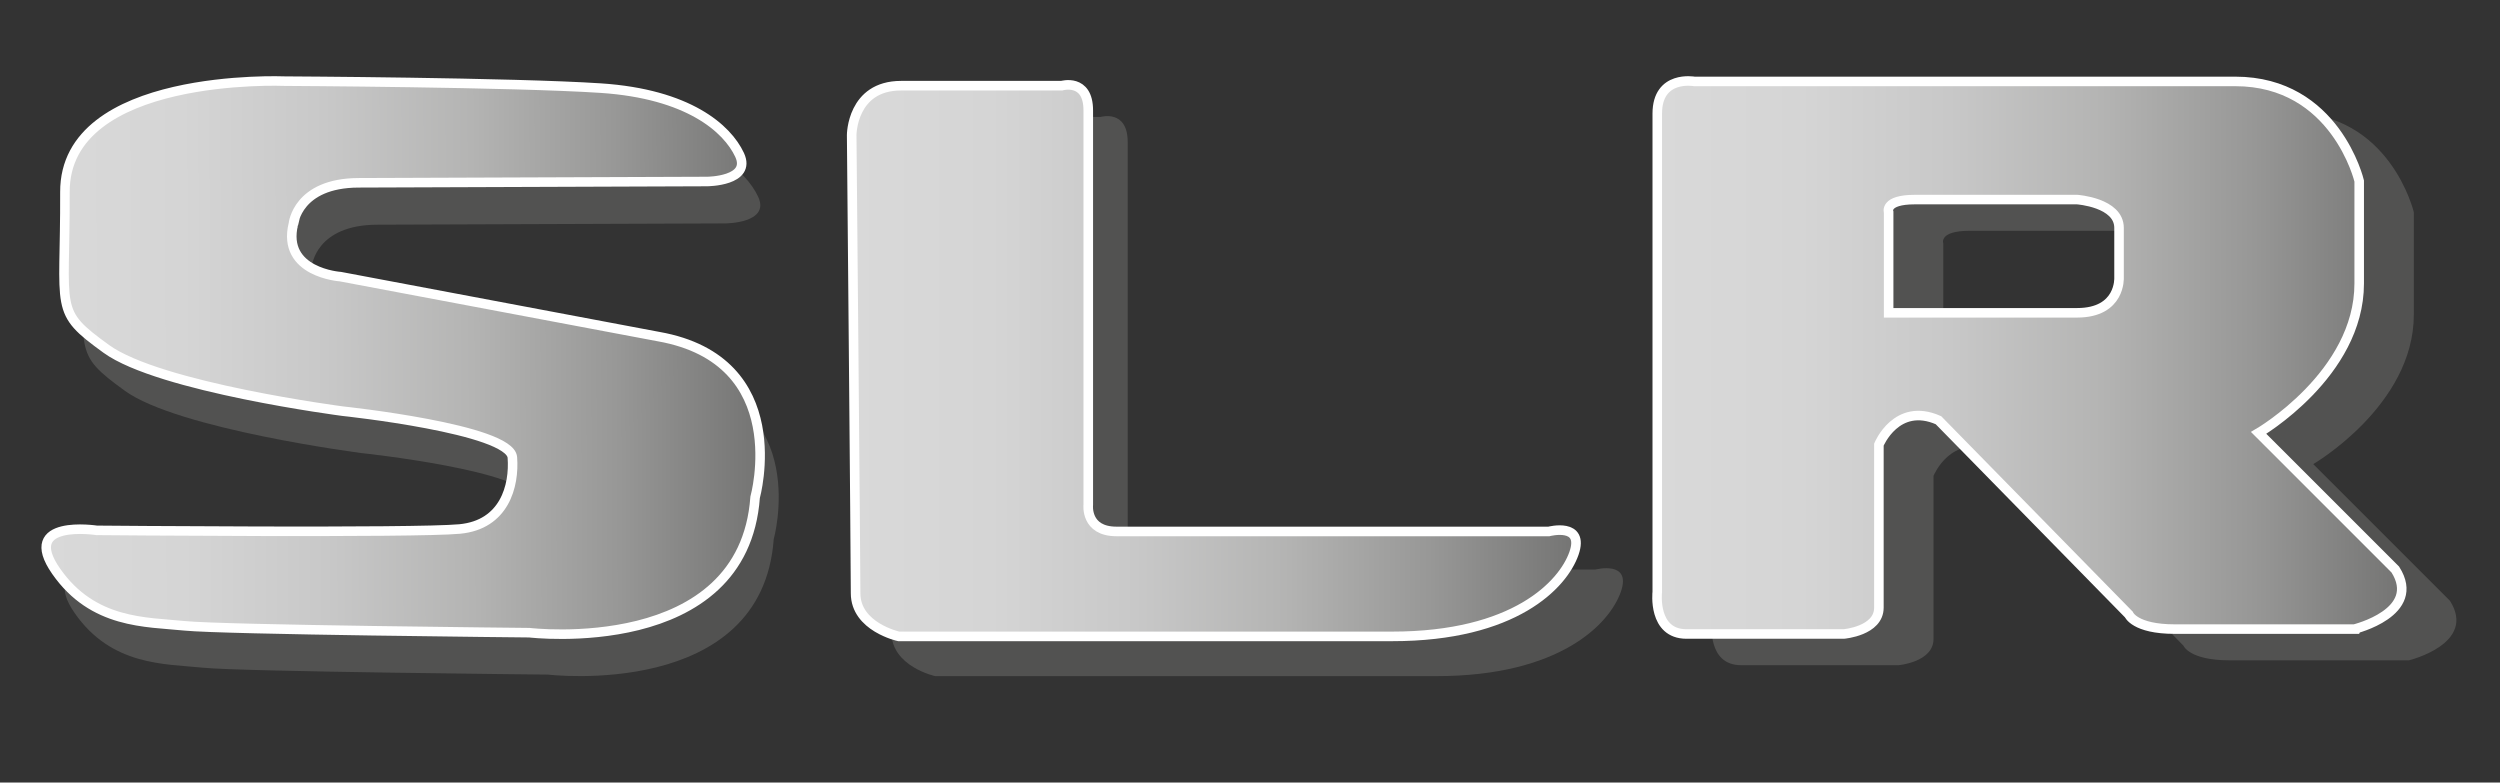 <?xml version="1.0" encoding="utf-8"?>
<!-- Generator: Adobe Illustrator 16.0.0, SVG Export Plug-In . SVG Version: 6.00 Build 0)  -->
<!DOCTYPE svg PUBLIC "-//W3C//DTD SVG 1.1//EN" "http://www.w3.org/Graphics/SVG/1.1/DTD/svg11.dtd">
<svg version="1.1" id="Слой_1" xmlns="http://www.w3.org/2000/svg" xmlns:xlink="http://www.w3.org/1999/xlink" x="0px" y="0px"
	 width="196.604px" height="61.539px" viewBox="0 0 196.604 61.539" enable-background="new 0 0 196.604 61.539"
	 xml:space="preserve">
<rect x="0" y="0" width="196.604" height="61.539" fill="#333333" stroke="none"/>
<g>
	<path fill="#525251" d="M192.667,47.245l-10.748-10.747c0,0,7.908-4.607,7.908-11.747v-8.062c0,0-1.843-7.831-9.751-7.831
		s-42.532,0-42.532,0s-2.918-0.537-2.918,2.533c0,3.071,0,37.619,0,37.619s-0.384,3.303,2.303,3.303h12.362
		c0,0,2.764-0.23,2.764-2.072c0-1.844,0-12.821,0-12.821s1.382-3.379,4.684-1.92l14.971,15.278c0,0,0.459,1.15,3.607,1.15
		s14.127,0,14.127,0S194.818,50.624,192.667,47.245z M167.639,27.054h-14.817v-7.907c0,0-0.384-0.997,2.073-0.997h12.744
		c0,0,3.302,0.229,3.302,2.226c0,1.996,0,3.915,0,3.915S171.094,27.054,167.639,27.054z"/>
	<linearGradient id="SVGID_1_" gradientUnits="userSpaceOnUse" x1="130.312" y1="28.113" x2="188.879" y2="28.113">
		<stop  offset="0" style="stop-color:#D9D9D9"/>
		<stop  offset="0.192" style="stop-color:#D5D5D5"/>
		<stop  offset="0.392" style="stop-color:#C8C8C8"/>
		<stop  offset="0.597" style="stop-color:#B4B4B3"/>
		<stop  offset="0.803" style="stop-color:#979796"/>
		<stop  offset="1" style="stop-color:#747473"/>
	</linearGradient>
	<path fill="url(#SVGID_1_)" stroke="#FFFFFF" stroke-width="0.75" stroke-miterlimit="10" d="M188.371,44.79l-10.748-10.747
		c0,0,7.908-4.606,7.908-11.747v-8.062c0,0-1.843-7.831-9.751-7.831s-42.532,0-42.532,0s-2.918-0.537-2.918,2.533
		c0,3.072,0,37.621,0,37.621s-0.384,3.301,2.303,3.301h12.362c0,0,2.764-0.23,2.764-2.072c0-1.844,0-12.821,0-12.821
		s1.382-3.379,4.683-1.92l14.972,15.278c0,0,0.459,1.15,3.607,1.15c3.147,0,14.127,0,14.127,0S190.522,48.168,188.371,44.79z
		 M163.343,24.6h-14.817v-7.908c0,0-0.384-0.997,2.073-0.997h12.744c0,0,3.302,0.229,3.302,2.226c0,1.996,0,3.915,0,3.915
		S166.798,24.6,163.343,24.6z"/>
</g>
<g>
	<g>
		<path fill="#525251" d="M69.793,13.137c0,0,0-3.94,3.941-3.94s12.823,0,12.823,0s2.127-0.625,2.127,1.971s0,31.495,0,31.495
			s-0.251,2.128,2.252,2.128c2.502,0,34.529,0,34.529,0s2.876-0.751,2.001,1.75c-0.876,2.502-4.753,6.631-14.512,6.631
			s-39.407,0-39.407,0s-3.44-0.75-3.44-3.441C70.108,47.04,69.793,13.137,69.793,13.137z"/>
		<linearGradient id="SVGID_2_" gradientUnits="userSpaceOnUse" x1="66.978" y1="28.361" x2="123.941" y2="28.361">
			<stop  offset="0" style="stop-color:#D9D9D9"/>
			<stop  offset="0.192" style="stop-color:#D5D5D5"/>
			<stop  offset="0.392" style="stop-color:#C8C8C8"/>
			<stop  offset="0.597" style="stop-color:#B4B4B3"/>
			<stop  offset="0.803" style="stop-color:#979796"/>
			<stop  offset="1" style="stop-color:#747473"/>
		</linearGradient>
		<path fill="url(#SVGID_2_)" stroke="#FFFFFF" stroke-width="0.754" stroke-miterlimit="10" d="M66.978,10.621
			c0,0,0-3.882,3.882-3.882c3.881,0,12.63,0,12.63,0s2.093-0.615,2.093,1.941c0,2.556,0,31.018,0,31.018s-0.246,2.096,2.218,2.096
			c2.466,0,34.006,0,34.006,0s2.834-0.74,1.972,1.725c-0.861,2.462-4.683,6.528-14.293,6.528c-9.611,0-38.811,0-38.811,0
			s-3.389-0.738-3.389-3.389C67.285,44.011,66.978,10.621,66.978,10.621z"/>
	</g>
	<g>
		<path fill="#525251" d="M29.651,17.671l27.415-0.102c0,0,3.526-0.014,2.557-2.094s-4.025-4.795-10.921-5.25
			S23.849,9.677,23.849,9.677S6.532,8.94,6.568,18.398S5.64,27.7,9.82,30.732c4.18,3.029,18.615,4.9,18.615,4.9
			s13.151,1.393,13.32,3.637c0.168,2.244-0.621,5.293-4.147,5.626c-3.526,0.334-28.536,0.107-28.536,0.107s-6.096-0.938-3.194,3.219
			c2.901,4.156,7.068,3.98,10.116,4.291c3.047,0.309,27.096,0.539,27.096,0.539s16.841,2.021,17.756-10.646
			c0,0,3.006-10.754-7.582-12.637l-25.027-4.717c0,0-4.65-0.304-3.703-4.154C24.532,20.897,24.841,17.689,29.651,17.671z"/>
		
			<linearGradient id="SVGID_3_" gradientUnits="userSpaceOnUse" x1="2.694" y1="28.894" x2="58.865" y2="28.894" gradientTransform="matrix(1 -0.004 0.004 1 0.777 -0.653)">
			<stop  offset="0" style="stop-color:#D9D9D9"/>
			<stop  offset="0.192" style="stop-color:#D5D5D5"/>
			<stop  offset="0.392" style="stop-color:#C8C8C8"/>
			<stop  offset="0.597" style="stop-color:#B4B4B3"/>
			<stop  offset="0.803" style="stop-color:#979796"/>
			<stop  offset="1" style="stop-color:#747473"/>
		</linearGradient>
		<path fill="url(#SVGID_3_)" stroke="#FFFFFF" stroke-width="0.75" stroke-miterlimit="10" d="M28.189,14.376l27.415-0.102
			c0,0,3.526-0.013,2.558-2.094c-0.971-2.08-4.026-4.794-10.922-5.25c-6.896-0.455-24.852-0.549-24.852-0.549
			S5.071,5.646,5.106,15.104s-0.927,9.302,3.253,12.333c4.18,3.03,18.615,4.901,18.615,4.901s13.15,1.393,13.32,3.637
			c0.168,2.244-0.622,5.293-4.148,5.627C32.62,41.935,7.61,41.708,7.61,41.708s-6.095-0.939-3.194,3.218
			c2.901,4.156,7.068,3.98,10.116,4.291c3.048,0.309,27.097,0.539,27.097,0.539s16.84,2.021,17.755-10.646
			c0,0,3.007-10.753-7.581-12.637l-25.028-4.717c0,0-4.65-0.304-3.702-4.154C23.072,17.603,23.38,14.395,28.189,14.376z"/>
	</g>
</g>
</svg>

